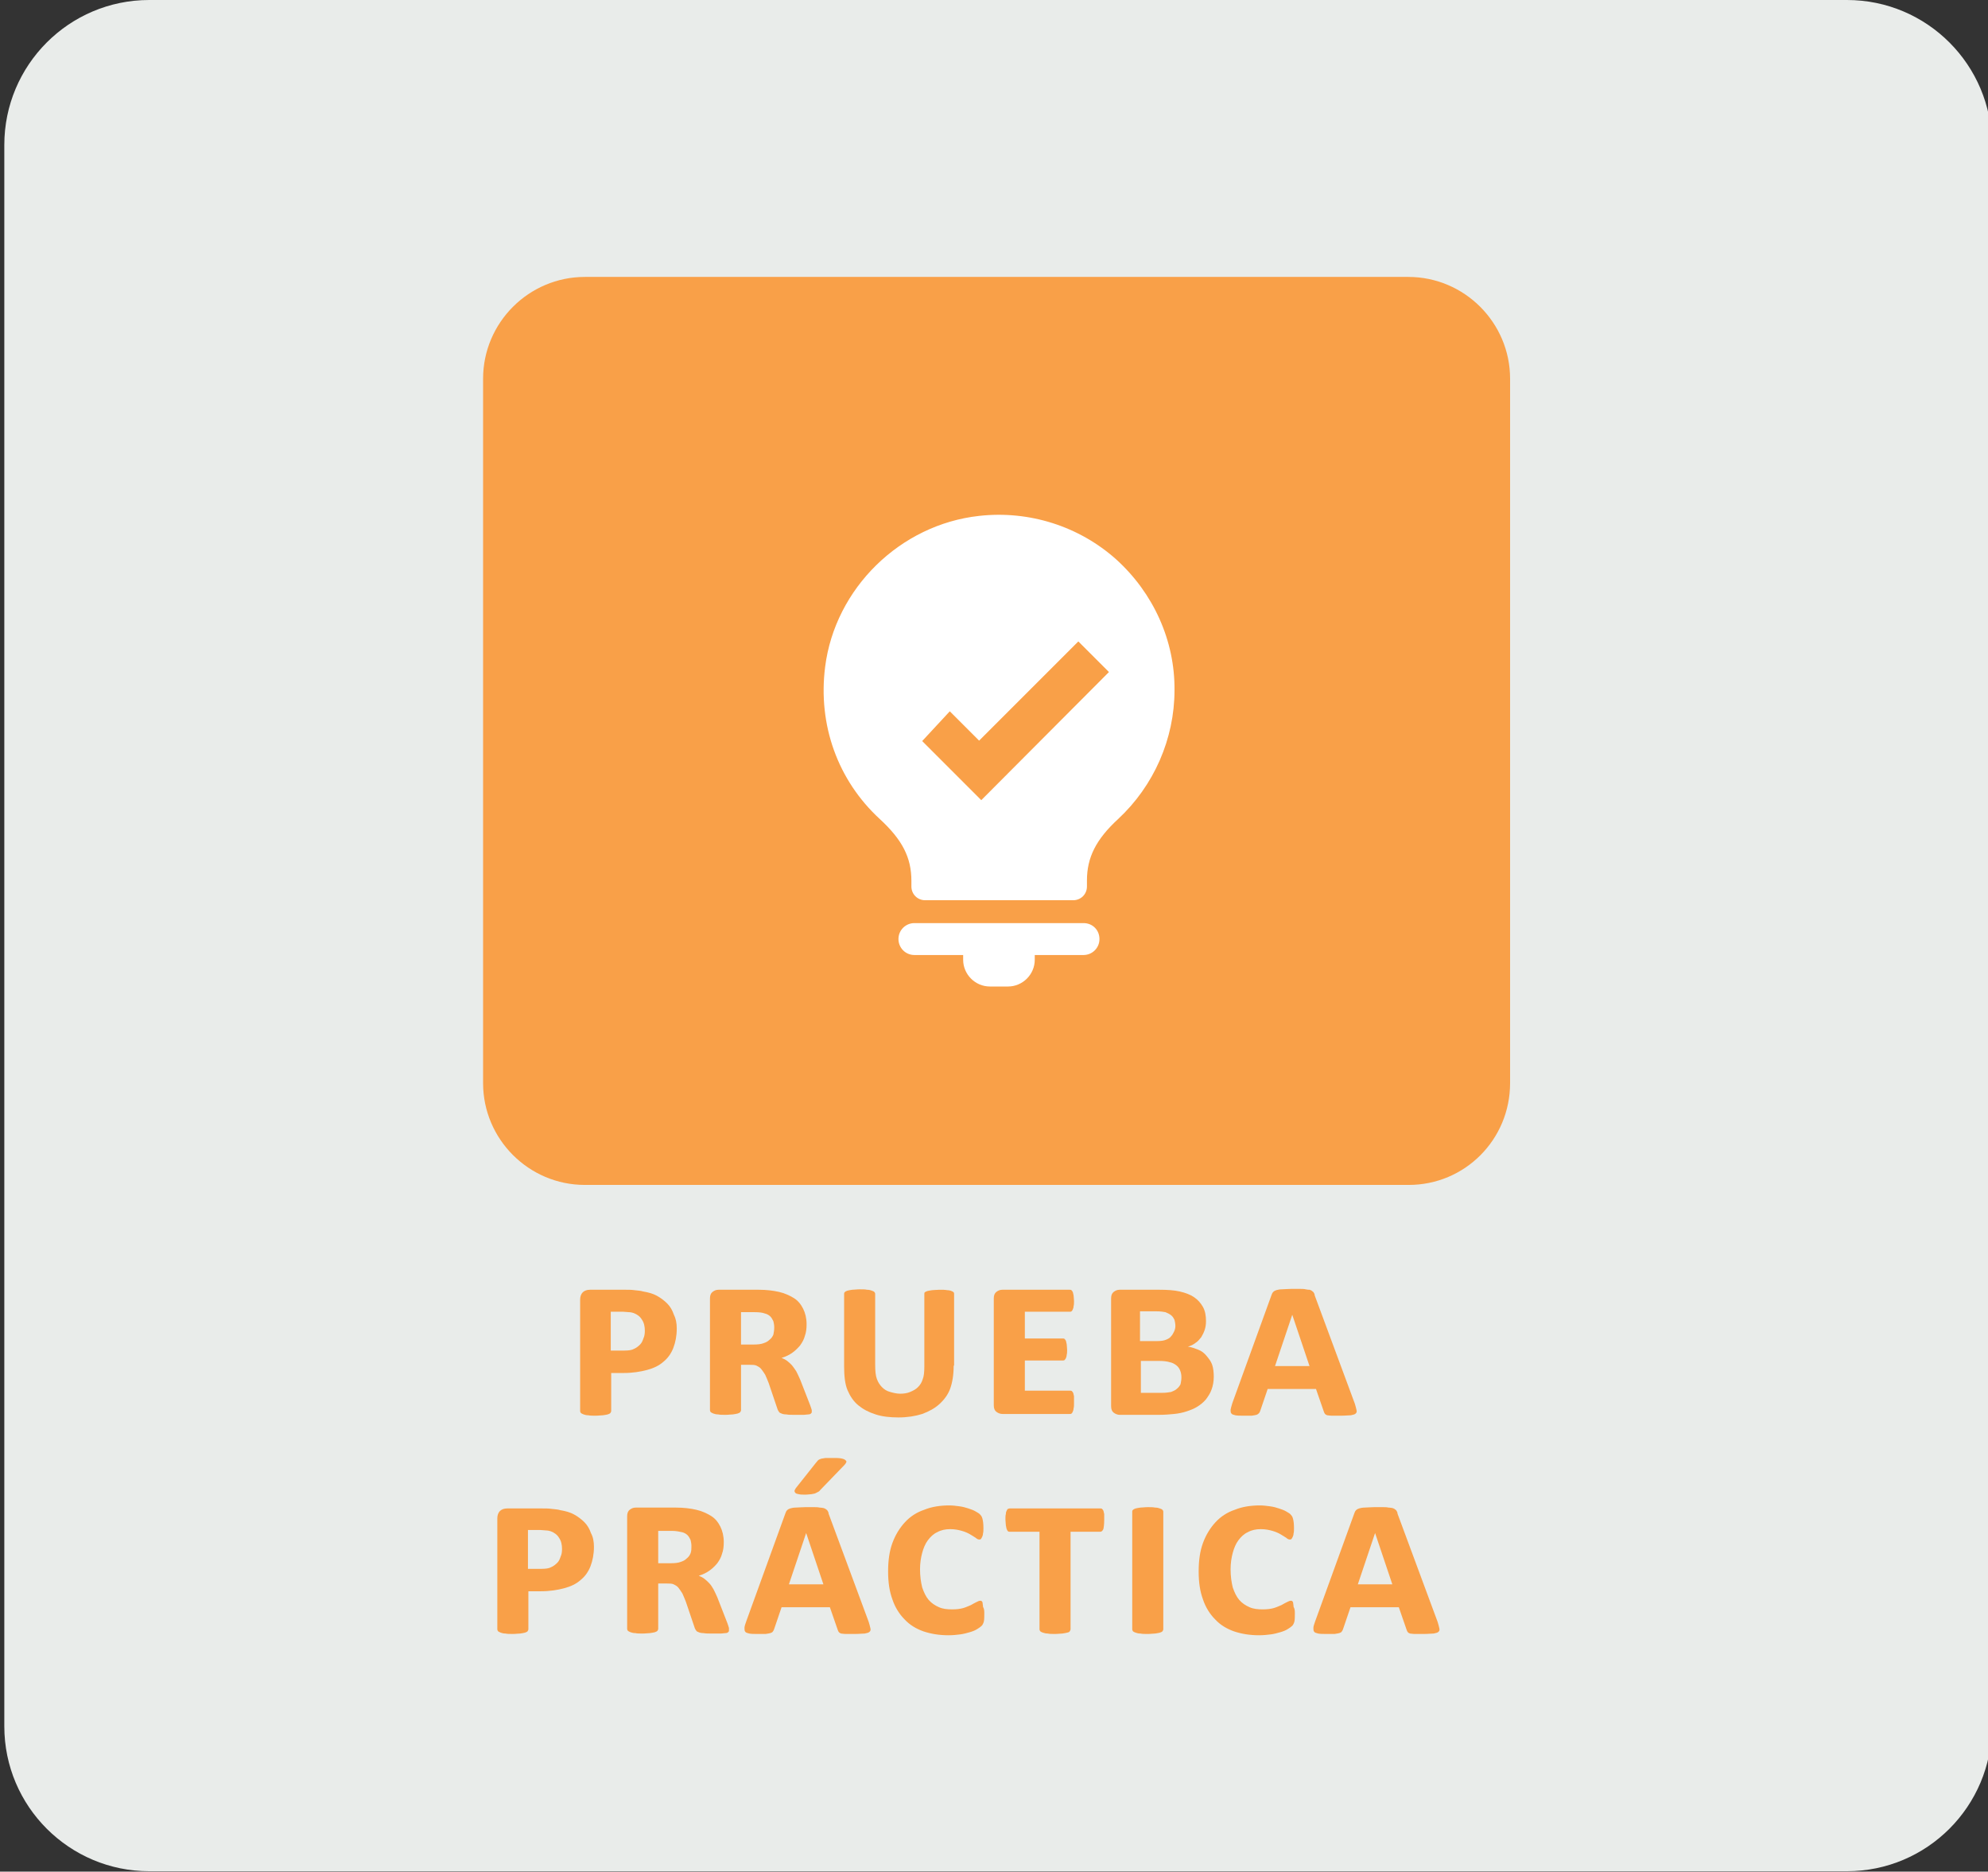 <?xml version="1.0" encoding="utf-8"?>
<!-- Generator: Adobe Illustrator 24.2.1, SVG Export Plug-In . SVG Version: 6.00 Build 0)  -->
<svg version="1.1" id="Capa_1" xmlns="http://www.w3.org/2000/svg" xmlns:xlink="http://www.w3.org/1999/xlink" x="0px" y="0px"
	 viewBox="0 0 460.9 433.9" style="enable-background:new 0 0 460.9 433.9;" xml:space="preserve">
<rect x="0" y="0" width="460.9" height="433.9" fill="#333333" stroke="none"/>
<style type="text/css">
	.st0{fill:#E9ECEA;}
	.st1{fill:#00B4C3;}
	.st2{fill:#FFFFFF;}
	.st3{fill:#EF4853;}
	.st4{fill:#A8C838;}
	.st5{fill:#F9A048;}
</style>
<g>
	<path class="st0" d="M428.2,0H34.6C16,0,1,15.1,1,33.6v54.7v257.2v54.7c0,18.6,15.1,33.6,33.6,33.6h393.6
		c18.6,0,33.6-15.1,33.6-33.6v-54.7V88.4V33.6C461.8,15.1,446.8,0,428.2,0z"/>
	<path class="st5" d="M326.6,274.7H135.6c-13,0-23.6-10.6-23.6-23.6V87.8c0-13,10.6-23.6,23.6-23.6h190.9c13,0,23.6,10.6,23.6,23.6
		v163.3C350.1,264.2,339.6,274.7,326.6,274.7z"/>
	<g>
		<path class="st5" d="M156.9,308c0,1.7-0.3,3.2-0.8,4.5c-0.5,1.3-1.3,2.4-2.3,3.2c-1,0.9-2.3,1.5-3.8,1.9c-1.5,0.4-3.3,0.7-5.4,0.7
			h-2.9v8.8c0,0.2-0.1,0.3-0.2,0.5c-0.1,0.1-0.3,0.2-0.6,0.3c-0.3,0.1-0.6,0.1-1.1,0.2c-0.5,0-1,0.1-1.7,0.1c-0.7,0-1.3,0-1.7-0.1
			c-0.5,0-0.8-0.1-1.1-0.2c-0.3-0.1-0.4-0.2-0.6-0.3c-0.1-0.1-0.2-0.3-0.2-0.5v-25.8c0-0.7,0.2-1.3,0.6-1.7c0.4-0.4,1-0.6,1.7-0.6
			h8.2c0.7,0,1.4,0,2.1,0.1c0.7,0.1,1.4,0.1,2,0.3c1.2,0.2,2.3,0.5,3.2,1c0.9,0.5,1.7,1.1,2.4,1.8c0.7,0.7,1.2,1.6,1.5,2.5
			C156.7,305.7,156.9,306.7,156.9,308z M149.5,308.5c0-1-0.2-1.9-0.7-2.6c-0.4-0.7-1.1-1.2-1.9-1.5c-0.3-0.1-0.7-0.2-1.1-0.2
			c-0.4,0-0.8-0.1-1.3-0.1h-2.9v9h3.2c0.9,0,1.7-0.1,2.2-0.4c0.5-0.2,1-0.6,1.4-1s0.6-0.9,0.8-1.5
			C149.4,309.8,149.5,309.2,149.5,308.5z"/>
		<path class="st5" d="M188.2,327.4c0,0.1-0.1,0.2-0.2,0.3c-0.1,0.1-0.3,0.2-0.6,0.2c-0.3,0-0.7,0.1-1.2,0.1c-0.5,0-1.2,0-2,0
			c-0.8,0-1.4,0-1.9-0.1c-0.5,0-0.9-0.1-1.1-0.2c-0.3-0.1-0.5-0.2-0.6-0.4c-0.1-0.1-0.2-0.3-0.3-0.5l-2.1-6.2
			c-0.3-0.7-0.5-1.3-0.8-1.9c-0.3-0.5-0.6-0.9-0.9-1.3s-0.7-0.6-1.1-0.8c-0.4-0.2-1-0.2-1.6-0.2h-2v10.5c0,0.2-0.1,0.3-0.2,0.5
			c-0.1,0.1-0.3,0.2-0.6,0.3c-0.3,0.1-0.6,0.1-1.1,0.2c-0.5,0-1,0.1-1.7,0.1c-0.7,0-1.3,0-1.7-0.1c-0.5,0-0.8-0.1-1.1-0.2
			c-0.3-0.1-0.4-0.2-0.6-0.3c-0.1-0.1-0.2-0.3-0.2-0.5V301c0-0.7,0.2-1.2,0.6-1.5c0.4-0.3,0.8-0.5,1.4-0.5h9.3
			c1.8,0,3.4,0.2,4.7,0.5c1.3,0.3,2.4,0.8,3.4,1.4s1.7,1.5,2.2,2.5s0.8,2.2,0.8,3.6c0,1-0.1,1.9-0.4,2.7c-0.2,0.8-0.6,1.5-1.1,2.2
			c-0.5,0.6-1.1,1.2-1.8,1.7c-0.7,0.5-1.5,0.9-2.5,1.2c0.5,0.2,0.9,0.4,1.3,0.7c0.4,0.3,0.7,0.6,1.1,1c0.3,0.4,0.7,0.9,1,1.4
			c0.3,0.6,0.6,1.2,0.9,1.9l2.3,5.9c0.2,0.5,0.3,0.9,0.4,1.2C188.2,327.1,188.2,327.3,188.2,327.4z M179.5,307.7
			c0-0.5-0.1-1-0.2-1.4c-0.2-0.4-0.4-0.8-0.7-1.1c-0.3-0.3-0.8-0.6-1.3-0.7c-0.5-0.2-1.3-0.3-2.3-0.3h-3.2v7.5h3
			c0.9,0,1.7-0.1,2.2-0.3c0.6-0.2,1-0.4,1.4-0.8c0.4-0.3,0.7-0.7,0.9-1.2C179.4,308.9,179.5,308.4,179.5,307.7z"/>
		<path class="st5" d="M221.1,316.6c0,2.1-0.3,3.9-0.8,5.3s-1.4,2.6-2.5,3.6c-1.1,1-2.4,1.7-4,2.3c-1.6,0.5-3.4,0.8-5.5,0.8
			c-2,0-3.8-0.2-5.3-0.7c-1.6-0.5-2.9-1.2-4-2.1c-1.1-0.9-1.9-2.1-2.5-3.5c-0.6-1.4-0.8-3.3-0.8-5.6v-16.8c0-0.2,0.1-0.3,0.2-0.4
			c0.1-0.1,0.3-0.2,0.6-0.3c0.3-0.1,0.6-0.1,1.1-0.2c0.5,0,1-0.1,1.7-0.1c0.7,0,1.3,0,1.7,0.1c0.5,0,0.8,0.1,1.1,0.2
			c0.3,0.1,0.5,0.2,0.6,0.3c0.1,0.1,0.2,0.3,0.2,0.4v16.4c0,1.5,0.1,2.6,0.4,3.4s0.7,1.4,1.2,1.9c0.5,0.5,1.1,0.9,1.9,1.1
			c0.7,0.2,1.5,0.4,2.3,0.4s1.6-0.1,2.3-0.4c0.7-0.3,1.3-0.6,1.8-1.1c0.5-0.5,0.9-1.1,1.1-1.8c0.3-0.7,0.4-1.7,0.4-3.1v-16.7
			c0-0.2,0-0.3,0.1-0.4s0.3-0.2,0.6-0.3c0.3-0.1,0.6-0.1,1.1-0.2c0.4,0,1-0.1,1.7-0.1c0.7,0,1.3,0,1.8,0.1c0.4,0,0.8,0.1,1,0.2
			c0.3,0.1,0.4,0.2,0.5,0.3s0.1,0.3,0.1,0.4V316.6z"/>
		<path class="st5" d="M249,325.3c0,0.5,0,0.9-0.1,1.2c0,0.3-0.1,0.6-0.2,0.8c-0.1,0.2-0.2,0.4-0.3,0.4c-0.1,0.1-0.2,0.1-0.4,0.1
			h-15.6c-0.5,0-1-0.2-1.4-0.5c-0.4-0.3-0.6-0.8-0.6-1.5V301c0-0.7,0.2-1.2,0.6-1.5c0.4-0.3,0.8-0.5,1.4-0.5H248
			c0.1,0,0.3,0,0.4,0.1c0.1,0.1,0.2,0.2,0.3,0.4c0.1,0.2,0.1,0.5,0.2,0.8c0,0.3,0.1,0.8,0.1,1.3c0,0.5,0,0.9-0.1,1.2
			c0,0.3-0.1,0.6-0.2,0.8c-0.1,0.2-0.2,0.4-0.3,0.4c-0.1,0.1-0.2,0.1-0.4,0.1h-10.4v6.2h8.8c0.1,0,0.3,0,0.4,0.1
			c0.1,0.1,0.2,0.2,0.3,0.4c0.1,0.2,0.1,0.5,0.2,0.8c0,0.3,0.1,0.8,0.1,1.3c0,0.5,0,0.9-0.1,1.2c0,0.3-0.1,0.6-0.2,0.8
			c-0.1,0.2-0.2,0.3-0.3,0.4c-0.1,0.1-0.3,0.1-0.4,0.1h-8.8v7h10.5c0.1,0,0.3,0,0.4,0.1c0.1,0.1,0.2,0.2,0.3,0.4
			c0.1,0.2,0.1,0.5,0.2,0.8C249,324.4,249,324.8,249,325.3z"/>
		<path class="st5" d="M281.4,319.2c0,1.1-0.2,2.1-0.5,2.9c-0.3,0.9-0.8,1.6-1.3,2.3c-0.6,0.7-1.2,1.2-2,1.7
			c-0.8,0.5-1.6,0.8-2.5,1.1c-0.9,0.3-1.9,0.5-2.9,0.6c-1,0.1-2.2,0.2-3.5,0.2h-9.1c-0.5,0-1-0.2-1.4-0.5c-0.4-0.3-0.6-0.8-0.6-1.5
			V301c0-0.7,0.2-1.2,0.6-1.5c0.4-0.3,0.8-0.5,1.4-0.5h9.2c1.8,0,3.4,0.1,4.7,0.4c1.3,0.3,2.4,0.7,3.3,1.3c0.9,0.6,1.6,1.4,2.1,2.3
			c0.5,0.9,0.7,2,0.7,3.3c0,0.7-0.1,1.4-0.3,2s-0.5,1.2-0.8,1.7c-0.4,0.5-0.8,1-1.3,1.3c-0.5,0.4-1.1,0.7-1.8,0.9
			c0.9,0.1,1.6,0.4,2.4,0.7s1.4,0.8,1.9,1.4c0.5,0.6,1,1.2,1.3,2S281.4,318.2,281.4,319.2z M272.5,307.4c0-0.5-0.1-1-0.2-1.4
			c-0.2-0.4-0.4-0.8-0.8-1.1s-0.8-0.5-1.3-0.7c-0.5-0.1-1.2-0.2-2.1-0.2h-3.8v6.9h4c0.9,0,1.5-0.1,2-0.3c0.5-0.2,0.9-0.4,1.2-0.8
			c0.3-0.3,0.5-0.7,0.7-1.1C272.4,308.3,272.5,307.8,272.5,307.4z M273.9,319.3c0-0.6-0.1-1.1-0.3-1.6s-0.5-0.9-0.9-1.2
			c-0.4-0.3-0.9-0.6-1.5-0.7c-0.6-0.2-1.5-0.3-2.5-0.3h-4.2v7.4h4.9c0.9,0,1.5-0.1,2.1-0.2c0.5-0.2,1-0.4,1.3-0.7
			c0.4-0.3,0.7-0.7,0.9-1.1C273.8,320.4,273.9,319.9,273.9,319.3z"/>
		<path class="st5" d="M314.1,325.4c0.2,0.6,0.3,1.1,0.4,1.5s0,0.6-0.2,0.8c-0.2,0.2-0.6,0.3-1.1,0.4c-0.5,0-1.3,0.1-2.3,0.1
			c-0.9,0-1.6,0-2.1,0c-0.5,0-0.9-0.1-1.1-0.1c-0.3-0.1-0.4-0.2-0.5-0.3c-0.1-0.1-0.2-0.3-0.3-0.6l-1.8-5.2h-11.2l-1.7,5
			c-0.1,0.3-0.2,0.5-0.3,0.6s-0.3,0.3-0.6,0.4c-0.3,0.1-0.6,0.1-1.1,0.2c-0.5,0-1.1,0-1.9,0c-0.8,0-1.4,0-1.9-0.1
			c-0.4-0.1-0.8-0.2-0.9-0.4c-0.2-0.2-0.2-0.5-0.2-0.9c0.1-0.4,0.2-0.9,0.4-1.5l9.1-25.1c0.1-0.3,0.2-0.5,0.4-0.7
			c0.2-0.2,0.4-0.3,0.7-0.4c0.3-0.1,0.8-0.2,1.3-0.2c0.6,0,1.3-0.1,2.2-0.1c0.7,0,1.4,0,1.9,0c0.5,0,1,0,1.4,0.1s0.7,0.1,0.9,0.1
			c0.2,0.1,0.4,0.1,0.6,0.3s0.3,0.2,0.4,0.4c0.1,0.2,0.2,0.3,0.2,0.6L314.1,325.4z M299.6,304.8L299.6,304.8l-4,11.9h8L299.6,304.8z
			"/>
		<path class="st5" d="M137.7,358.6c0,1.7-0.3,3.2-0.8,4.5c-0.5,1.3-1.3,2.4-2.3,3.2c-1,0.9-2.3,1.5-3.8,1.9
			c-1.5,0.4-3.3,0.7-5.4,0.7h-2.9v8.8c0,0.2-0.1,0.3-0.2,0.5c-0.1,0.1-0.3,0.2-0.6,0.3s-0.6,0.1-1.1,0.2c-0.5,0-1,0.1-1.7,0.1
			c-0.7,0-1.3,0-1.7-0.1c-0.5,0-0.8-0.1-1.1-0.2c-0.3-0.1-0.4-0.2-0.6-0.3c-0.1-0.1-0.2-0.3-0.2-0.5V352c0-0.7,0.2-1.3,0.6-1.7
			c0.4-0.4,1-0.6,1.7-0.6h8.2c0.7,0,1.4,0,2.1,0.1c0.7,0.1,1.4,0.1,2,0.3c1.2,0.2,2.3,0.5,3.2,1c0.9,0.5,1.7,1.1,2.4,1.8
			s1.2,1.6,1.5,2.5C137.5,356.3,137.7,357.4,137.7,358.6z M130.3,359.1c0-1-0.2-1.9-0.7-2.6c-0.4-0.7-1.1-1.2-1.9-1.5
			c-0.3-0.1-0.7-0.2-1.1-0.2s-0.8-0.1-1.3-0.1h-2.9v9h3.2c0.9,0,1.7-0.1,2.2-0.4c0.5-0.2,1-0.6,1.4-1s0.6-0.9,0.8-1.5
			C130.2,360.4,130.3,359.8,130.3,359.1z"/>
		<path class="st5" d="M169,378.1c0,0.1-0.1,0.2-0.2,0.3c-0.1,0.1-0.3,0.2-0.6,0.2c-0.3,0-0.7,0.1-1.2,0.1c-0.5,0-1.2,0-2,0
			c-0.8,0-1.4,0-1.9-0.1c-0.5,0-0.9-0.1-1.1-0.2c-0.3-0.1-0.5-0.2-0.6-0.4c-0.1-0.1-0.2-0.3-0.3-0.5l-2.1-6.2
			c-0.3-0.7-0.5-1.3-0.8-1.9c-0.3-0.5-0.6-0.9-0.9-1.3s-0.7-0.6-1.1-0.8s-1-0.2-1.6-0.2h-2v10.5c0,0.2-0.1,0.3-0.2,0.5
			c-0.1,0.1-0.3,0.2-0.6,0.3s-0.6,0.1-1.1,0.2c-0.5,0-1,0.1-1.7,0.1c-0.7,0-1.3,0-1.7-0.1c-0.5,0-0.8-0.1-1.1-0.2
			c-0.3-0.1-0.4-0.2-0.6-0.3c-0.1-0.1-0.2-0.3-0.2-0.5v-26.1c0-0.7,0.2-1.2,0.6-1.5s0.8-0.5,1.4-0.5h9.3c1.8,0,3.4,0.2,4.7,0.5
			s2.4,0.8,3.4,1.4s1.7,1.5,2.2,2.5c0.5,1,0.8,2.2,0.8,3.6c0,1-0.1,1.9-0.4,2.7c-0.2,0.8-0.6,1.5-1.1,2.2c-0.5,0.6-1.1,1.2-1.8,1.7
			c-0.7,0.5-1.5,0.9-2.5,1.2c0.5,0.2,0.9,0.4,1.3,0.7c0.4,0.3,0.7,0.6,1.1,1s0.7,0.9,1,1.4c0.3,0.6,0.6,1.2,0.9,1.9l2.3,5.9
			c0.2,0.5,0.3,0.9,0.4,1.2C169,377.7,169,377.9,169,378.1z M160.3,358.4c0-0.5-0.1-1-0.2-1.4c-0.2-0.4-0.4-0.8-0.7-1.1
			c-0.3-0.3-0.8-0.6-1.3-0.7s-1.3-0.3-2.3-0.3h-3.2v7.5h3c0.9,0,1.7-0.1,2.2-0.3c0.6-0.2,1-0.4,1.4-0.8c0.4-0.3,0.7-0.7,0.9-1.2
			S160.3,359,160.3,358.4z"/>
		<path class="st5" d="M201.4,376c0.2,0.6,0.3,1.1,0.4,1.5c0.1,0.4,0,0.6-0.2,0.8c-0.2,0.2-0.6,0.3-1.1,0.4c-0.5,0-1.3,0.1-2.3,0.1
			c-0.9,0-1.6,0-2.1,0c-0.5,0-0.9-0.1-1.1-0.1c-0.3-0.1-0.4-0.2-0.5-0.3c-0.1-0.1-0.2-0.3-0.3-0.6l-1.8-5.2h-11.2l-1.7,5
			c-0.1,0.3-0.2,0.5-0.3,0.6c-0.1,0.2-0.3,0.3-0.6,0.4c-0.3,0.1-0.6,0.1-1.1,0.2c-0.5,0-1.1,0-1.9,0c-0.8,0-1.4,0-1.9-0.1
			c-0.4-0.1-0.8-0.2-0.9-0.4c-0.2-0.2-0.2-0.5-0.2-0.9s0.2-0.9,0.4-1.5l9.1-25.1c0.1-0.3,0.2-0.5,0.4-0.7c0.2-0.2,0.4-0.3,0.7-0.4
			c0.3-0.1,0.8-0.2,1.3-0.2c0.6,0,1.3-0.1,2.2-0.1c0.7,0,1.4,0,1.9,0c0.5,0,1,0,1.4,0.1c0.4,0,0.7,0.1,0.9,0.1
			c0.2,0.1,0.4,0.1,0.6,0.3c0.2,0.1,0.3,0.2,0.4,0.4c0.1,0.2,0.2,0.3,0.2,0.6L201.4,376z M186.9,355.4L186.9,355.4l-4,11.9h8
			L186.9,355.4z M189.1,339.2c0.2-0.2,0.3-0.4,0.5-0.6c0.2-0.2,0.4-0.3,0.7-0.4c0.3-0.1,0.7-0.1,1.1-0.2c0.4,0,1,0,1.6,0
			c0.8,0,1.5,0,2,0.1s0.8,0.2,1,0.4c0.2,0.2,0.3,0.3,0.2,0.5c-0.1,0.2-0.2,0.4-0.4,0.6l-5.7,5.9c-0.1,0.2-0.3,0.3-0.5,0.4
			c-0.2,0.1-0.4,0.2-0.6,0.3c-0.2,0.1-0.5,0.1-0.9,0.2c-0.4,0-0.8,0.1-1.4,0.1c-0.6,0-1.1,0-1.5-0.1c-0.4-0.1-0.6-0.1-0.8-0.3
			c-0.1-0.1-0.2-0.3-0.2-0.4c0-0.2,0.1-0.4,0.3-0.7L189.1,339.2z"/>
		<path class="st5" d="M228.2,374.1c0,0.7,0,1.3-0.1,1.8c-0.1,0.4-0.3,0.8-0.5,1s-0.6,0.5-1.1,0.8c-0.5,0.3-1,0.5-1.7,0.7
			c-0.7,0.2-1.4,0.4-2.2,0.5s-1.7,0.2-2.7,0.2c-2.1,0-4-0.3-5.8-0.9c-1.7-0.6-3.2-1.5-4.4-2.8c-1.2-1.2-2.2-2.8-2.8-4.6
			c-0.7-1.9-1-4-1-6.5c0-2.5,0.3-4.7,1-6.6c0.7-1.9,1.7-3.5,2.9-4.8c1.2-1.3,2.7-2.3,4.5-2.9c1.7-0.7,3.7-1,5.8-1
			c0.8,0,1.5,0.1,2.3,0.2c0.8,0.1,1.5,0.3,2.1,0.5c0.6,0.2,1.2,0.4,1.7,0.7c0.5,0.3,0.9,0.5,1.1,0.8c0.3,0.3,0.4,0.6,0.5,1
			c0.1,0.4,0.2,1.1,0.2,2c0,0.5,0,1-0.1,1.3c0,0.3-0.1,0.6-0.2,0.8c-0.1,0.2-0.2,0.4-0.3,0.5c-0.1,0.1-0.2,0.1-0.4,0.1
			c-0.2,0-0.5-0.1-0.8-0.4c-0.3-0.2-0.8-0.5-1.3-0.8s-1.2-0.6-1.9-0.8c-0.7-0.2-1.6-0.4-2.7-0.4c-1.1,0-2.1,0.2-3,0.7
			c-0.9,0.4-1.6,1.1-2.2,1.9s-1,1.8-1.3,2.9s-0.5,2.4-0.5,3.8c0,1.6,0.2,3,0.5,4.2c0.4,1.2,0.9,2.2,1.5,2.9c0.7,0.8,1.5,1.3,2.4,1.7
			c0.9,0.4,1.9,0.5,3.1,0.5c0.9,0,1.8-0.1,2.5-0.3c0.7-0.2,1.3-0.5,1.8-0.7c0.5-0.3,0.9-0.5,1.3-0.7c0.4-0.2,0.6-0.3,0.9-0.3
			c0.1,0,0.2,0,0.3,0.1c0.1,0.1,0.2,0.2,0.2,0.4s0.1,0.5,0.1,0.9C228.2,373,228.2,373.5,228.2,374.1z"/>
		<path class="st5" d="M256,352.4c0,1-0.1,1.7-0.2,2.1c-0.2,0.4-0.4,0.6-0.7,0.6h-6.9v22.6c0,0.2-0.1,0.3-0.2,0.5s-0.3,0.2-0.6,0.3
			c-0.3,0.1-0.6,0.1-1.1,0.2c-0.5,0-1,0.1-1.7,0.1c-0.7,0-1.3,0-1.7-0.1c-0.4,0-0.8-0.1-1.1-0.2c-0.3-0.1-0.5-0.2-0.6-0.3
			s-0.2-0.3-0.2-0.5v-22.6h-6.9c-0.1,0-0.3,0-0.4-0.1s-0.2-0.2-0.3-0.5c-0.1-0.2-0.1-0.5-0.2-0.9c0-0.4-0.1-0.8-0.1-1.3
			c0-0.5,0-1,0.1-1.3c0-0.4,0.1-0.6,0.2-0.8c0.1-0.2,0.2-0.4,0.3-0.4s0.2-0.1,0.4-0.1h21c0.1,0,0.3,0,0.4,0.1
			c0.1,0.1,0.2,0.2,0.3,0.4c0.1,0.2,0.1,0.5,0.2,0.8C256,351.5,256,351.9,256,352.4z"/>
		<path class="st5" d="M269.7,377.7c0,0.2-0.1,0.3-0.2,0.5c-0.1,0.1-0.3,0.2-0.6,0.3c-0.3,0.1-0.6,0.1-1.1,0.2c-0.5,0-1,0.1-1.7,0.1
			c-0.7,0-1.3,0-1.7-0.1c-0.5,0-0.8-0.1-1.1-0.2c-0.3-0.1-0.5-0.2-0.6-0.3c-0.1-0.1-0.2-0.3-0.2-0.5v-27.3c0-0.2,0.1-0.3,0.2-0.4
			s0.3-0.2,0.6-0.3c0.3-0.1,0.6-0.1,1.1-0.2c0.5,0,1-0.1,1.7-0.1c0.7,0,1.2,0,1.7,0.1c0.5,0,0.8,0.1,1.1,0.2
			c0.3,0.1,0.5,0.2,0.6,0.3c0.1,0.1,0.2,0.3,0.2,0.4V377.7z"/>
		<path class="st5" d="M300.2,374.1c0,0.7,0,1.3-0.1,1.8c-0.1,0.4-0.3,0.8-0.5,1s-0.6,0.5-1.1,0.8c-0.5,0.3-1,0.5-1.7,0.7
			c-0.7,0.2-1.4,0.4-2.2,0.5s-1.7,0.2-2.7,0.2c-2.1,0-4-0.3-5.8-0.9c-1.7-0.6-3.2-1.5-4.4-2.8c-1.2-1.2-2.2-2.8-2.8-4.6
			c-0.7-1.9-1-4-1-6.5c0-2.5,0.3-4.7,1-6.6c0.7-1.9,1.7-3.5,2.9-4.8c1.2-1.3,2.7-2.3,4.5-2.9c1.7-0.7,3.7-1,5.8-1
			c0.8,0,1.5,0.1,2.3,0.2c0.8,0.1,1.5,0.3,2.1,0.5c0.6,0.2,1.2,0.4,1.7,0.7c0.5,0.3,0.9,0.5,1.1,0.8c0.3,0.3,0.4,0.6,0.5,1
			c0.1,0.4,0.2,1.1,0.2,2c0,0.5,0,1-0.1,1.3c0,0.3-0.1,0.6-0.2,0.8c-0.1,0.2-0.2,0.4-0.3,0.5c-0.1,0.1-0.2,0.1-0.4,0.1
			c-0.2,0-0.5-0.1-0.8-0.4c-0.3-0.2-0.8-0.5-1.3-0.8s-1.2-0.6-1.9-0.8c-0.7-0.2-1.6-0.4-2.7-0.4c-1.1,0-2.1,0.2-3,0.7
			c-0.9,0.4-1.6,1.1-2.2,1.9s-1,1.8-1.3,2.9s-0.5,2.4-0.5,3.8c0,1.6,0.2,3,0.5,4.2c0.4,1.2,0.9,2.2,1.5,2.9c0.7,0.8,1.5,1.3,2.4,1.7
			c0.9,0.4,1.9,0.5,3.1,0.5c0.9,0,1.8-0.1,2.5-0.3c0.7-0.2,1.3-0.5,1.8-0.7c0.5-0.3,0.9-0.5,1.3-0.7c0.4-0.2,0.6-0.3,0.9-0.3
			c0.1,0,0.2,0,0.3,0.1c0.1,0.1,0.2,0.2,0.2,0.4s0.1,0.5,0.1,0.9C300.2,373,300.2,373.5,300.2,374.1z"/>
		<path class="st5" d="M333.3,376c0.2,0.6,0.3,1.1,0.4,1.5c0.1,0.4,0,0.6-0.2,0.8c-0.2,0.2-0.6,0.3-1.1,0.4c-0.5,0-1.3,0.1-2.3,0.1
			c-0.9,0-1.6,0-2.1,0c-0.5,0-0.9-0.1-1.1-0.1c-0.3-0.1-0.4-0.2-0.5-0.3c-0.1-0.1-0.2-0.3-0.3-0.6l-1.8-5.2h-11.2l-1.7,5
			c-0.1,0.3-0.2,0.5-0.3,0.6c-0.1,0.2-0.3,0.3-0.6,0.4c-0.3,0.1-0.6,0.1-1.1,0.2c-0.5,0-1.1,0-1.9,0c-0.8,0-1.4,0-1.9-0.1
			c-0.4-0.1-0.8-0.2-0.9-0.4c-0.2-0.2-0.2-0.5-0.2-0.9s0.2-0.9,0.4-1.5l9.1-25.1c0.1-0.3,0.2-0.5,0.4-0.7c0.2-0.2,0.4-0.3,0.7-0.4
			c0.3-0.1,0.8-0.2,1.3-0.2c0.6,0,1.3-0.1,2.2-0.1c0.7,0,1.4,0,1.9,0c0.5,0,1,0,1.4,0.1c0.4,0,0.7,0.1,0.9,0.1
			c0.2,0.1,0.4,0.1,0.6,0.3c0.2,0.1,0.3,0.2,0.4,0.4c0.1,0.2,0.2,0.3,0.2,0.6L333.3,376z M318.8,355.4L318.8,355.4l-4,11.9h8
			L318.8,355.4z"/>
	</g>
	<g>
		<g>
			<path class="st2" d="M251.2,214h-39.2c-2,0-3.7,1.6-3.7,3.7c0,2,1.6,3.7,3.7,3.7h11.3v1.1c0,3.4,2.8,6.2,6.2,6.2h4.2
				c3.4,0,6.2-2.8,6.2-6.2v-1.1h11.3c2,0,3.7-1.6,3.7-3.7C254.9,215.6,253.3,214,251.2,214z"/>
			<path class="st2" d="M258.8,129.7c-8.6-7.7-20.2-11.4-31.8-10.1c-18.3,2-33.4,16.8-35.7,35c-1.7,13.4,2.9,26.3,12.7,35.3
				c5.2,4.8,7.3,8.9,7.3,14.3v1.3c0,1.8,1.4,3.2,3.2,3.2h34.3c1.8,0,3.2-1.4,3.2-3.2v-1.4c0-5.3,2.1-9.5,7.2-14.2
				c8.3-7.7,13.1-18.6,13.1-29.9C272.4,148.5,267.4,137.5,258.8,129.7z M227.5,185.5l-13.7-13.7l6.4-6.9l6.8,6.8l23-23l7.1,7.1
				L227.5,185.5z"/>
		</g>
	</g>
</g>
</svg>
